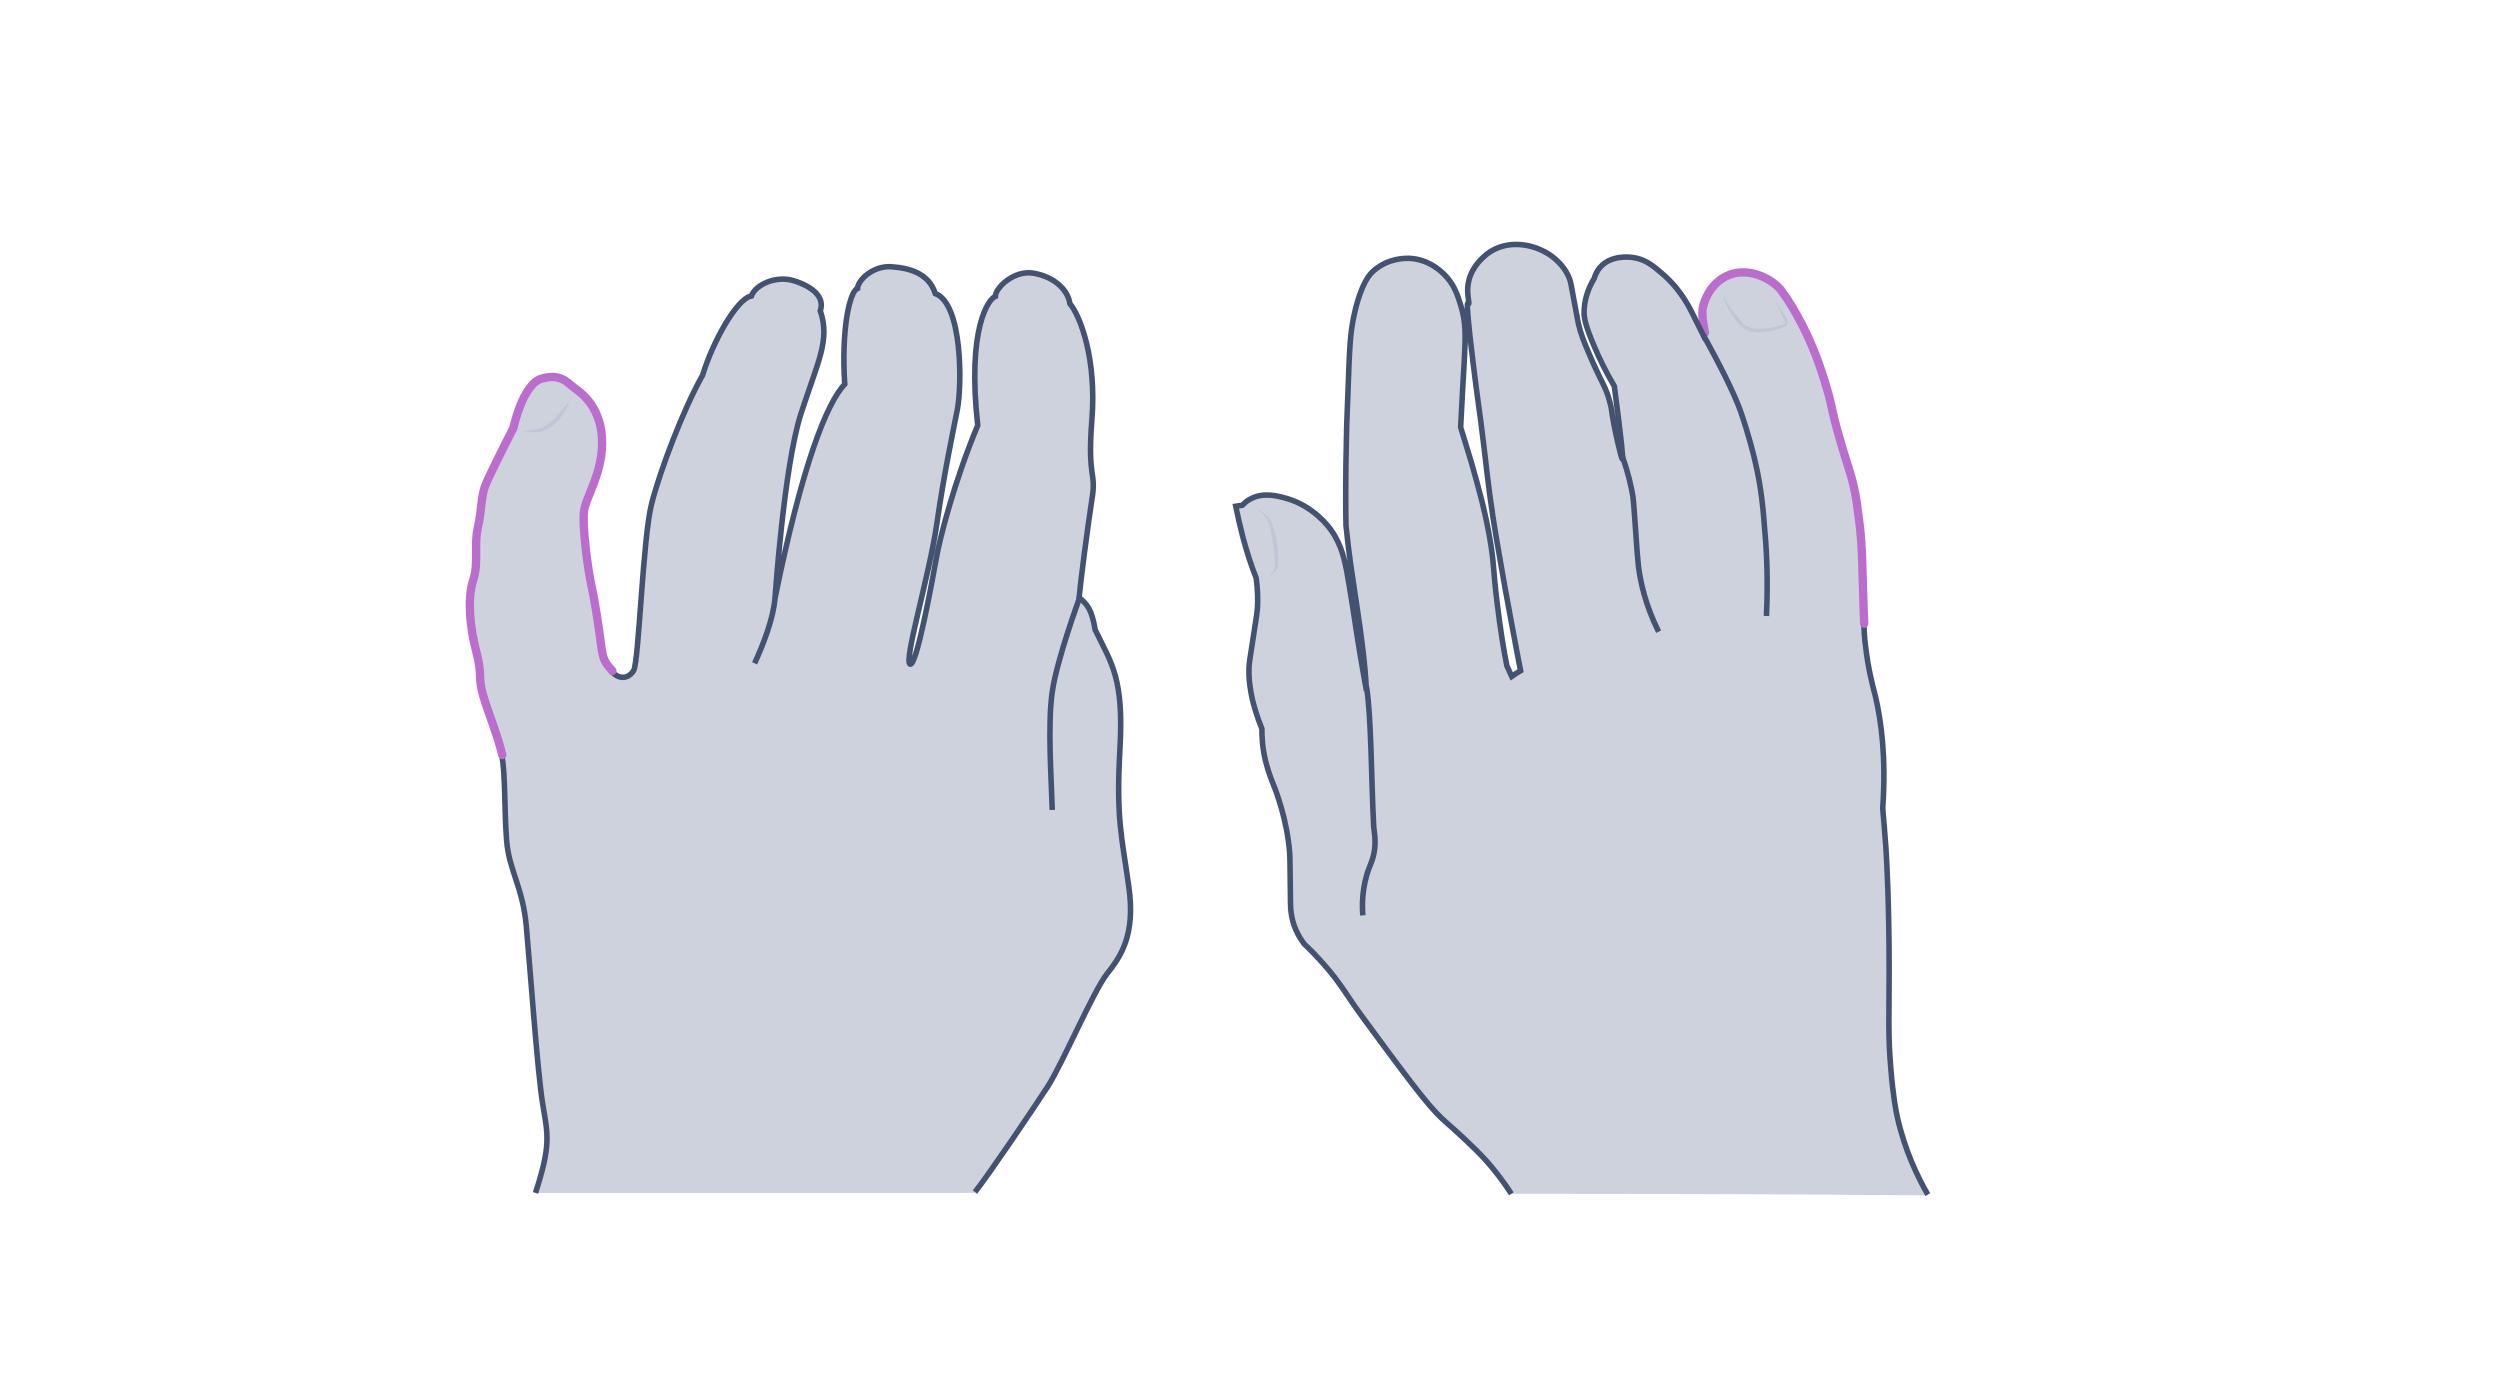 <svg width="900" height="500" viewBox="0 0 900 500" fill="none" xmlns="http://www.w3.org/2000/svg">
<path opacity="0.33" d="M350.977 429.161C356.313 422.383 372.176 398.876 377.224 391.088C382.271 383.301 393.664 356.765 398.423 350.708C403.182 344.651 408.951 337.008 406.355 319.125C403.904 301.243 401.74 295.042 403.183 269.516C404.625 243.99 400.154 238.942 394.241 226.684C393.087 219.329 391.213 217.31 388.473 215.147C388.905 210.099 391.501 190.053 393.087 179.814C394.818 169.575 391.357 172.748 393.087 150.971C394.818 129.195 388.905 113.764 385.156 109.293C384.579 104.967 380.397 100.063 372.753 98.477C365.254 96.746 358.332 103.669 358.332 106.697C355.88 107.563 348.093 118.234 351.986 153.134C343.478 173.469 338.142 194.38 336.988 201.446C335.69 208.513 329.921 240.384 327.614 239.086C325.307 237.788 334.536 207.359 337.276 188.467C340.016 169.575 342.901 156.451 344.631 147.51C346.362 138.569 346.506 109.293 336.7 105.688C334.392 98.333 327.326 96.458 320.836 96.025C314.346 95.593 308.866 100.784 308.722 103.813C305.838 104.823 302.809 118.811 304.107 138.28C297.617 145.203 288.82 167.123 279.014 215.291C279.014 215.291 282.186 168.421 288.243 149.241C294.445 130.06 298.915 122.561 295.31 111.889C297.041 106.842 292.281 103.092 285.792 101.073C279.302 99.054 271.947 102.515 270.505 106.553C265.313 107.418 256.66 122.849 252.911 135.108C245.989 147.366 237.768 168.998 234.596 181.256C231.423 193.514 229.981 238.365 228.106 241.394C226.231 244.422 222.914 244.711 220.318 241.826C217.723 238.942 217.001 238.077 216.28 232.741C215.559 227.261 214.261 217.743 212.675 210.676C211.233 203.609 209.502 189.621 210.079 184.429C210.656 179.237 217.29 170.007 216.569 157.893C215.848 145.779 208.204 141.165 206.185 139.578C204.166 138.136 201.859 134.675 194.937 136.55C188.014 138.425 184.697 154.288 184.697 154.288C184.697 154.288 175.9 171.45 174.458 175.343C173.016 179.237 173.304 183.996 171.862 190.342C170.42 196.687 172.295 203.033 170.132 209.378C168.113 215.724 168.978 226.107 171.285 234.76C173.593 243.413 171.862 243.845 173.737 250.479C175.612 256.969 179.361 265.91 180.659 272.111C181.957 278.313 181.525 292.013 182.39 302.685C183.255 313.357 188.159 319.27 189.456 333.258C190.754 347.247 193.494 386.185 195.369 397.434C197.244 408.683 198.398 412.144 192.773 429.45H350.977V429.161Z" fill="#697695"/>
<path d="M350.977 429.161C356.313 422.383 372.176 398.876 377.224 391.088C382.271 383.301 393.664 356.765 398.423 350.708C403.182 344.651 408.951 337.008 406.355 319.125C403.904 301.243 401.74 295.042 403.183 269.516C404.625 243.99 400.154 238.942 394.241 226.684C393.087 219.329 391.213 217.31 388.473 215.147C388.905 210.099 391.501 190.053 393.087 179.814C394.818 169.575 391.357 172.748 393.087 150.971C394.818 129.195 388.905 113.764 385.156 109.293C384.579 104.967 380.397 100.063 372.753 98.477C365.254 96.746 358.332 103.669 358.332 106.697C355.88 107.563 348.093 118.234 351.986 153.134C343.478 173.469 338.142 194.38 336.988 201.446C335.69 208.513 329.921 240.384 327.614 239.086C325.307 237.788 334.536 207.359 337.276 188.467C340.016 169.575 342.901 156.451 344.631 147.51C346.362 138.569 346.506 109.293 336.7 105.688C334.392 98.333 327.326 96.458 320.836 96.025C314.346 95.593 308.866 100.784 308.722 103.813C305.838 104.823 302.809 118.811 304.107 138.28C297.617 145.203 288.82 167.123 279.014 215.291C279.014 215.291 282.186 168.421 288.243 149.241C294.445 130.06 298.915 122.561 295.31 111.889C297.041 106.842 292.281 103.092 285.792 101.073C279.302 99.054 271.947 102.515 270.505 106.553C265.313 107.418 256.66 122.849 252.911 135.108C245.989 147.366 237.768 168.998 234.596 181.256C231.423 193.514 229.981 238.365 228.106 241.394C226.231 244.422 222.914 244.711 220.318 241.826C217.723 238.942 217.001 238.077 216.28 232.741C215.559 227.261 214.261 217.743 212.675 210.676C211.233 203.609 209.502 189.621 210.079 184.429C210.656 179.237 217.29 170.007 216.569 157.893C215.848 145.779 208.204 141.165 206.185 139.578C204.166 138.136 201.859 134.675 194.937 136.55C188.014 138.425 184.697 154.288 184.697 154.288C184.697 154.288 175.9 171.45 174.458 175.343C173.016 179.237 173.304 183.996 171.862 190.342C170.42 196.687 172.295 203.033 170.132 209.378C168.113 215.724 168.978 226.107 171.285 234.76C173.593 243.413 171.862 243.845 173.737 250.479C175.612 256.969 179.361 265.91 180.659 272.111C181.957 278.313 181.525 292.013 182.39 302.685C183.255 313.357 188.159 319.27 189.456 333.258C190.754 347.247 193.494 386.185 195.369 397.434C197.244 408.683 198.398 412.144 192.773 429.45" stroke="#445272" stroke-width="2" stroke-miterlimit="10"/>
<path d="M220.462 241.539C217.866 238.511 217.145 237.789 216.424 232.454C215.703 226.973 214.405 217.455 212.819 210.389C211.376 203.322 209.646 189.333 210.223 184.142C210.8 178.95 217.433 169.72 216.712 157.606C215.991 145.492 208.348 140.877 206.329 139.291C204.31 137.849 202.002 134.388 195.08 136.262C188.158 138.137 184.841 154.001 184.841 154.001C184.841 154.001 176.044 171.162 174.602 175.056C173.16 178.95 173.448 183.709 172.006 190.054C170.564 196.4 172.438 202.745 170.275 209.091C168.256 215.436 169.122 225.82 171.429 234.473C173.736 243.125 172.006 243.558 173.881 250.192C175.755 256.682 179.505 265.623 180.803 271.824" stroke="#BA6DCD" stroke-width="3" stroke-miterlimit="10" stroke-linecap="round"/>
<g opacity="0.5">
<path d="M188.159 155.298C189.89 154.865 191.765 154.865 193.495 154.433C195.226 154 196.668 153.279 197.966 152.125C199.264 151.116 200.562 149.818 201.715 148.376C202.292 147.655 202.869 146.933 203.446 146.357C204.023 145.636 204.455 144.914 205.176 144.193C204.888 145.059 204.455 145.924 204.023 146.789C203.59 147.655 203.157 148.376 202.581 149.241C201.571 150.827 200.273 152.269 198.831 153.423C197.389 154.577 195.514 155.442 193.639 155.586C191.765 155.875 190.034 155.298 188.159 155.298Z" fill="#B1BBD0"/>
</g>
<path d="M378.81 291.581C378.522 280.909 377.079 261.007 378.81 249.037C380.541 237.212 388.617 215.291 388.617 215.291" stroke="#445272" stroke-width="2" stroke-miterlimit="10"/>
<path d="M271.658 238.798C274.687 232.164 278.436 222.79 279.013 215.146" stroke="#445272" stroke-width="2" stroke-miterlimit="10"/>
<path opacity="0.33" d="M544.081 429.764C538.866 421.797 534.521 417.162 531.624 414.265C530.32 412.961 525.685 408.471 521.194 404.56C515.69 399.78 512.069 395.579 489.907 365.306C485.127 358.788 482.519 353.863 476.87 347.489C473.973 344.158 471.366 341.55 469.628 339.957C468.759 338.798 467.6 337.205 466.586 334.887C464.558 330.397 464.558 326.341 464.558 323.589C464.413 313.45 464.413 308.235 464.268 306.931C463.399 295.343 459.343 284.624 458.474 282.596C457.605 280.424 456.591 277.816 455.577 273.905C454.418 269.125 454.274 264.925 454.274 262.317C452.535 258.117 451.522 254.496 450.797 251.599C450.218 248.702 449.494 245.08 449.638 240.445C449.638 239.141 450.073 236.389 450.942 230.885C452.391 221.759 452.535 220.601 452.68 218.718C452.825 216.255 452.825 212.634 452.246 208.144C450.508 203.798 448.914 198.873 447.466 193.514C446.452 189.603 445.583 185.692 444.858 182.215C445.583 182.071 446.452 182.071 447.176 181.926C447.755 181.346 448.624 180.477 449.928 179.753C454.708 177.001 460.213 178.594 463.254 179.463C472.814 182.215 478.174 189.458 479.043 190.617C483.099 196.266 484.113 202.06 484.837 205.681C485.851 211.185 488.169 225.96 488.603 229.147C489.907 237.548 491.935 248.702 491.935 248.702C490.921 228.712 486.575 209.882 484.547 189.168C484.402 182.795 484.402 170.193 484.692 158.75C484.692 156.432 484.837 151.218 485.272 140.933C485.851 125.145 485.996 120.364 487.444 113.557C490.052 101.679 493.238 98.492 494.687 97.333C500.046 92.698 506.42 92.988 507.289 92.988C513.952 93.278 518.297 97.189 519.746 98.637C523.367 102.113 524.671 106.024 525.83 109.79C527.857 116.309 527.568 121.378 527.133 130.069C526.844 134.56 526.409 142.671 525.83 153.825C526.699 156.722 528.002 160.922 529.596 166.137C532.493 176.277 534.955 185.112 536.693 195.976C537.997 204.377 537.418 204.522 539.011 217.414C540.17 226.974 541.473 234.796 542.487 239.721C543.067 241.025 543.646 242.183 544.226 243.487C545.239 242.763 546.253 242.183 547.412 241.459C545.095 229.726 543.356 219.732 541.908 212.199C539.445 198.149 537.852 189.603 536.259 177.725C535.535 171.786 535.39 171.062 534.231 160.922C532.638 147.451 531.913 143.975 530.32 130.649C526.264 97.623 529.596 114.57 528.582 107.328C528.437 106.314 528.147 104.431 528.582 101.824C529.885 94.871 535.969 90.96 536.404 90.67C542.922 86.47 551.033 87.773 556.393 90.815C557.552 91.394 562.911 94.581 565.084 100.52C565.374 101.099 565.808 103.562 566.677 108.342C567.981 115.15 567.981 115.44 568.271 116.743C569.14 120.364 570.299 123.261 572.616 128.621C576.817 138.326 578.12 139.195 579.569 144.844C580.293 147.451 580.003 147.451 581.017 152.811C581.162 153.825 583.625 165.268 584.059 165.268C584.349 165.268 583.914 159.909 581.162 139.05C577.831 133.401 575.513 128.476 574.065 125C570.733 117.323 570.443 114.715 570.299 113.412C570.009 107.618 572.326 102.838 573.92 100.23C574.209 99.216 574.789 97.623 576.092 96.174C580.003 91.684 586.811 92.553 587.825 92.698C592.316 93.278 595.213 95.74 598.544 98.637C601.296 100.955 605.642 105.445 609.118 112.543C610.567 115.44 612.015 118.337 613.464 121.234L613.609 121.089C613.319 119.061 612.16 113.412 613.029 110.37C613.319 109.066 615.202 102.693 621.431 99.651C628.528 96.319 636.495 99.941 640.406 103.996C640.985 104.576 641.71 105.735 643.158 107.763C645.91 111.963 648.083 116.019 650.111 120.22C651.849 123.841 654.167 129.2 656.629 137.167C659.671 146.727 658.657 146.148 662.133 158.17C665.175 168.889 666.913 172.221 668.217 180.767C668.797 184.533 669.086 187.43 669.521 190.762C670.245 198.149 670.245 201.915 670.535 212.055C670.824 222.918 670.969 228.278 671.549 232.478C672.563 241.314 674.156 247.108 675.17 251.019C677.198 259.71 679.081 272.891 677.777 291.287C678.067 294.619 678.501 299.544 678.936 305.628C679.226 310.263 680.095 325.327 680.095 349.662C680.095 367.479 679.66 372.548 680.674 384.716C681.543 395.29 682.557 400.215 682.992 402.243C685.744 414.555 690.379 423.97 694 430.343C643.882 429.909 594.054 429.764 544.081 429.764Z" fill="#697695"/>
<path d="M670.969 224.512C671.114 227.698 671.258 230.161 671.548 232.189C672.562 241.025 674.155 246.819 675.169 250.73C677.197 259.421 679.08 272.602 677.777 290.998C678.066 294.329 678.501 299.254 678.935 305.338C679.225 309.973 680.094 325.038 680.094 349.372C680.094 367.189 679.66 372.259 680.674 384.426C681.543 395 682.557 399.925 682.991 401.953C685.743 414.265 690.379 423.68 694 430.054" stroke="#445272" stroke-width="2" stroke-miterlimit="10"/>
<path d="M613.753 119.785C613.464 117.757 612.305 113.122 613.174 110.08C613.464 108.777 615.347 102.403 621.575 99.361C628.673 96.03 636.64 99.651 640.551 103.707C641.13 104.286 641.854 105.445 643.303 107.473C646.055 111.674 648.228 115.729 650.256 119.93C651.994 123.551 654.311 128.911 656.774 136.878C659.816 146.438 658.802 145.858 662.278 157.881C665.32 168.6 667.058 171.931 668.362 180.477C668.941 184.243 669.231 187.14 669.666 190.472C670.39 197.859 670.39 201.625 670.679 211.765C670.824 217.124 670.969 221.18 671.114 224.512" stroke="#BA6DCD" stroke-width="3" stroke-miterlimit="10" stroke-linecap="round"/>
<path d="M490.631 329.529C490.341 326.197 490.341 321.127 491.934 315.333C492.369 313.74 492.948 312.292 493.528 310.843C494.976 307.367 495.266 303.745 494.831 300.124C494.687 299.4 494.687 298.531 494.542 297.662C493.673 281.583 493.673 257.393 491.934 247.254" stroke="#445272" stroke-width="2" stroke-miterlimit="10"/>
<path d="M597.095 227.408C592.17 217.414 590.577 209.447 589.853 203.942C589.563 201.48 589.128 195.831 588.983 193.224C588.259 183.663 588.259 182.07 587.825 178.594C587.245 175.262 586.231 170.337 584.059 164.398" stroke="#445272" stroke-width="2" stroke-miterlimit="10"/>
<path d="M635.915 221.759C636.494 209.447 636.06 199.018 635.336 191.196C634.756 183.664 634.177 175.842 631.714 165.557C631.135 163.095 629.542 156.577 626.645 148.175C624.327 141.512 618.533 130.214 613.318 120.799" stroke="#445272" stroke-width="2" stroke-miterlimit="10"/>
<g opacity="0.5">
<path d="M456.446 208.143C458.185 206.549 459.488 204.521 459.054 202.204C458.909 199.886 458.619 197.569 458.185 195.251C458.04 194.092 457.895 192.933 457.605 191.775C457.46 190.616 457.171 189.457 456.736 188.443C456.446 187.429 455.722 186.415 454.998 185.546C454.274 184.677 453.405 183.953 452.391 183.229C454.563 184.242 456.591 185.691 457.75 188.009C458.764 190.326 459.199 192.644 459.633 194.961C459.923 197.279 460.213 199.741 460.213 202.059C460.213 202.638 460.213 203.218 460.068 203.942C459.923 204.666 459.633 205.101 459.199 205.68C458.329 206.694 457.46 207.563 456.446 208.143Z" fill="#B1BBD0"/>
</g>
<g opacity="0.5">
<path d="M620.851 106.459C620.851 108.052 622.009 109.356 622.878 110.66C623.748 111.963 624.906 113.122 625.775 114.426C626.789 115.729 627.803 116.888 628.962 117.468C630.266 118.192 631.714 118.337 633.308 118.337C634.901 118.337 636.349 118.192 637.943 117.902C638.667 117.757 639.536 117.612 640.26 117.323C640.985 117.178 641.709 116.888 642.288 116.598C642.578 116.454 642.578 116.454 642.578 116.019C642.578 115.729 642.433 115.295 642.288 115.005C641.999 114.281 641.564 113.557 641.274 112.832C640.55 111.384 639.971 109.935 639.246 108.487C640.26 109.791 640.985 111.239 641.854 112.543C642.288 113.267 642.723 113.846 643.157 114.571C643.302 115.005 643.592 115.295 643.592 115.874C643.592 116.164 643.592 116.454 643.447 116.743C643.302 117.033 643.013 117.323 642.868 117.323C641.274 118.337 639.826 118.626 638.088 119.061C636.494 119.351 634.901 119.64 633.163 119.64C631.569 119.64 629.686 119.495 628.238 118.482C626.645 117.612 625.631 116.164 624.617 114.86C623.748 113.557 622.734 112.253 622.009 110.804C621.575 110.08 621.285 109.356 620.995 108.487C620.851 108.197 620.561 107.328 620.851 106.459Z" fill="#B1BBD0"/>
</g>
<path d="M544.081 429.764C538.866 421.797 534.521 417.162 531.624 414.265C530.32 412.961 525.685 408.471 521.194 404.56C515.69 399.78 512.069 395.579 489.907 365.306C485.127 358.788 482.519 353.863 476.87 347.489C473.973 344.158 471.366 341.55 469.628 339.957C468.759 338.798 467.6 337.205 466.586 334.887C464.558 330.397 464.558 326.341 464.558 323.589C464.413 313.45 464.413 308.235 464.268 306.931C463.399 295.343 459.343 284.624 458.474 282.596C457.605 280.424 456.591 277.816 455.577 273.905C454.418 269.125 454.274 264.925 454.274 262.317C452.535 258.117 451.522 254.496 450.797 251.599C450.218 248.702 449.494 245.08 449.638 240.445C449.638 239.141 450.073 236.389 450.942 230.885C452.391 221.759 452.535 220.601 452.68 218.718C452.825 216.255 452.825 212.634 452.246 208.144C450.508 203.798 448.914 198.873 447.466 193.514C446.452 189.603 445.583 185.692 444.858 182.215C445.583 182.071 446.452 182.071 447.176 181.926C447.755 181.346 448.624 180.477 449.928 179.753C454.708 177.001 460.213 178.594 463.254 179.463C472.814 182.215 478.174 189.458 479.043 190.617C483.099 196.266 484.113 202.06 484.837 205.681C485.851 211.185 488.169 225.96 488.603 229.147C489.907 237.548 491.935 248.702 491.935 248.702C490.921 228.712 486.575 209.882 484.547 189.168C484.402 182.795 484.402 170.193 484.692 158.75C484.692 156.432 484.837 151.218 485.272 140.933C485.851 125.145 485.996 120.364 487.444 113.557C490.052 101.679 493.238 98.492 494.687 97.333C500.046 92.698 506.42 92.988 507.289 92.988C513.952 93.278 518.297 97.189 519.746 98.637C523.367 102.113 524.671 106.024 525.83 109.79C527.857 116.309 527.568 121.378 527.133 130.069C526.844 134.56 526.409 142.671 525.83 153.825C526.699 156.722 528.002 160.922 529.596 166.137C532.493 176.277 534.955 185.112 536.693 195.976C537.997 204.377 537.418 204.522 539.011 217.414C540.17 226.974 541.473 234.796 542.487 239.721C543.067 241.025 543.646 242.183 544.225 243.487C545.239 242.763 546.253 242.183 547.412 241.459C545.095 229.726 543.356 219.732 541.908 212.199C539.445 198.149 537.852 189.603 536.259 177.725C535.534 171.786 535.39 171.062 534.231 160.922C532.638 147.451 531.913 143.975 530.32 130.649C526.264 97.623 529.596 114.57 528.582 107.328C528.437 106.314 528.147 104.431 528.582 101.824C529.885 94.871 535.969 90.96 536.404 90.67C542.922 86.47 551.033 87.773 556.393 90.815C557.552 91.394 562.911 94.581 565.084 100.52C565.374 101.099 565.808 103.562 566.677 108.342C567.981 115.15 567.981 115.44 568.271 116.743C569.14 120.364 570.298 123.261 572.616 128.621C576.817 138.326 578.12 139.195 579.569 144.844C580.293 147.451 580.003 147.451 581.017 152.811C581.162 153.825 583.625 165.268 584.059 165.268C584.349 165.268 583.914 159.909 581.162 139.05C577.831 133.401 575.513 128.476 574.065 125C570.733 117.323 570.443 114.715 570.298 113.412C570.009 107.618 572.326 102.838 573.92 100.23C574.209 99.216 574.789 97.623 576.092 96.174C580.003 91.684 586.811 92.553 587.825 92.698C592.316 93.278 595.213 95.74 598.544 98.637C601.296 100.955 605.642 105.445 609.118 112.543C610.567 115.44 612.015 118.337 613.464 121.234L613.609 121.089" stroke="#445272" stroke-width="2" stroke-miterlimit="10"/>
</svg>
